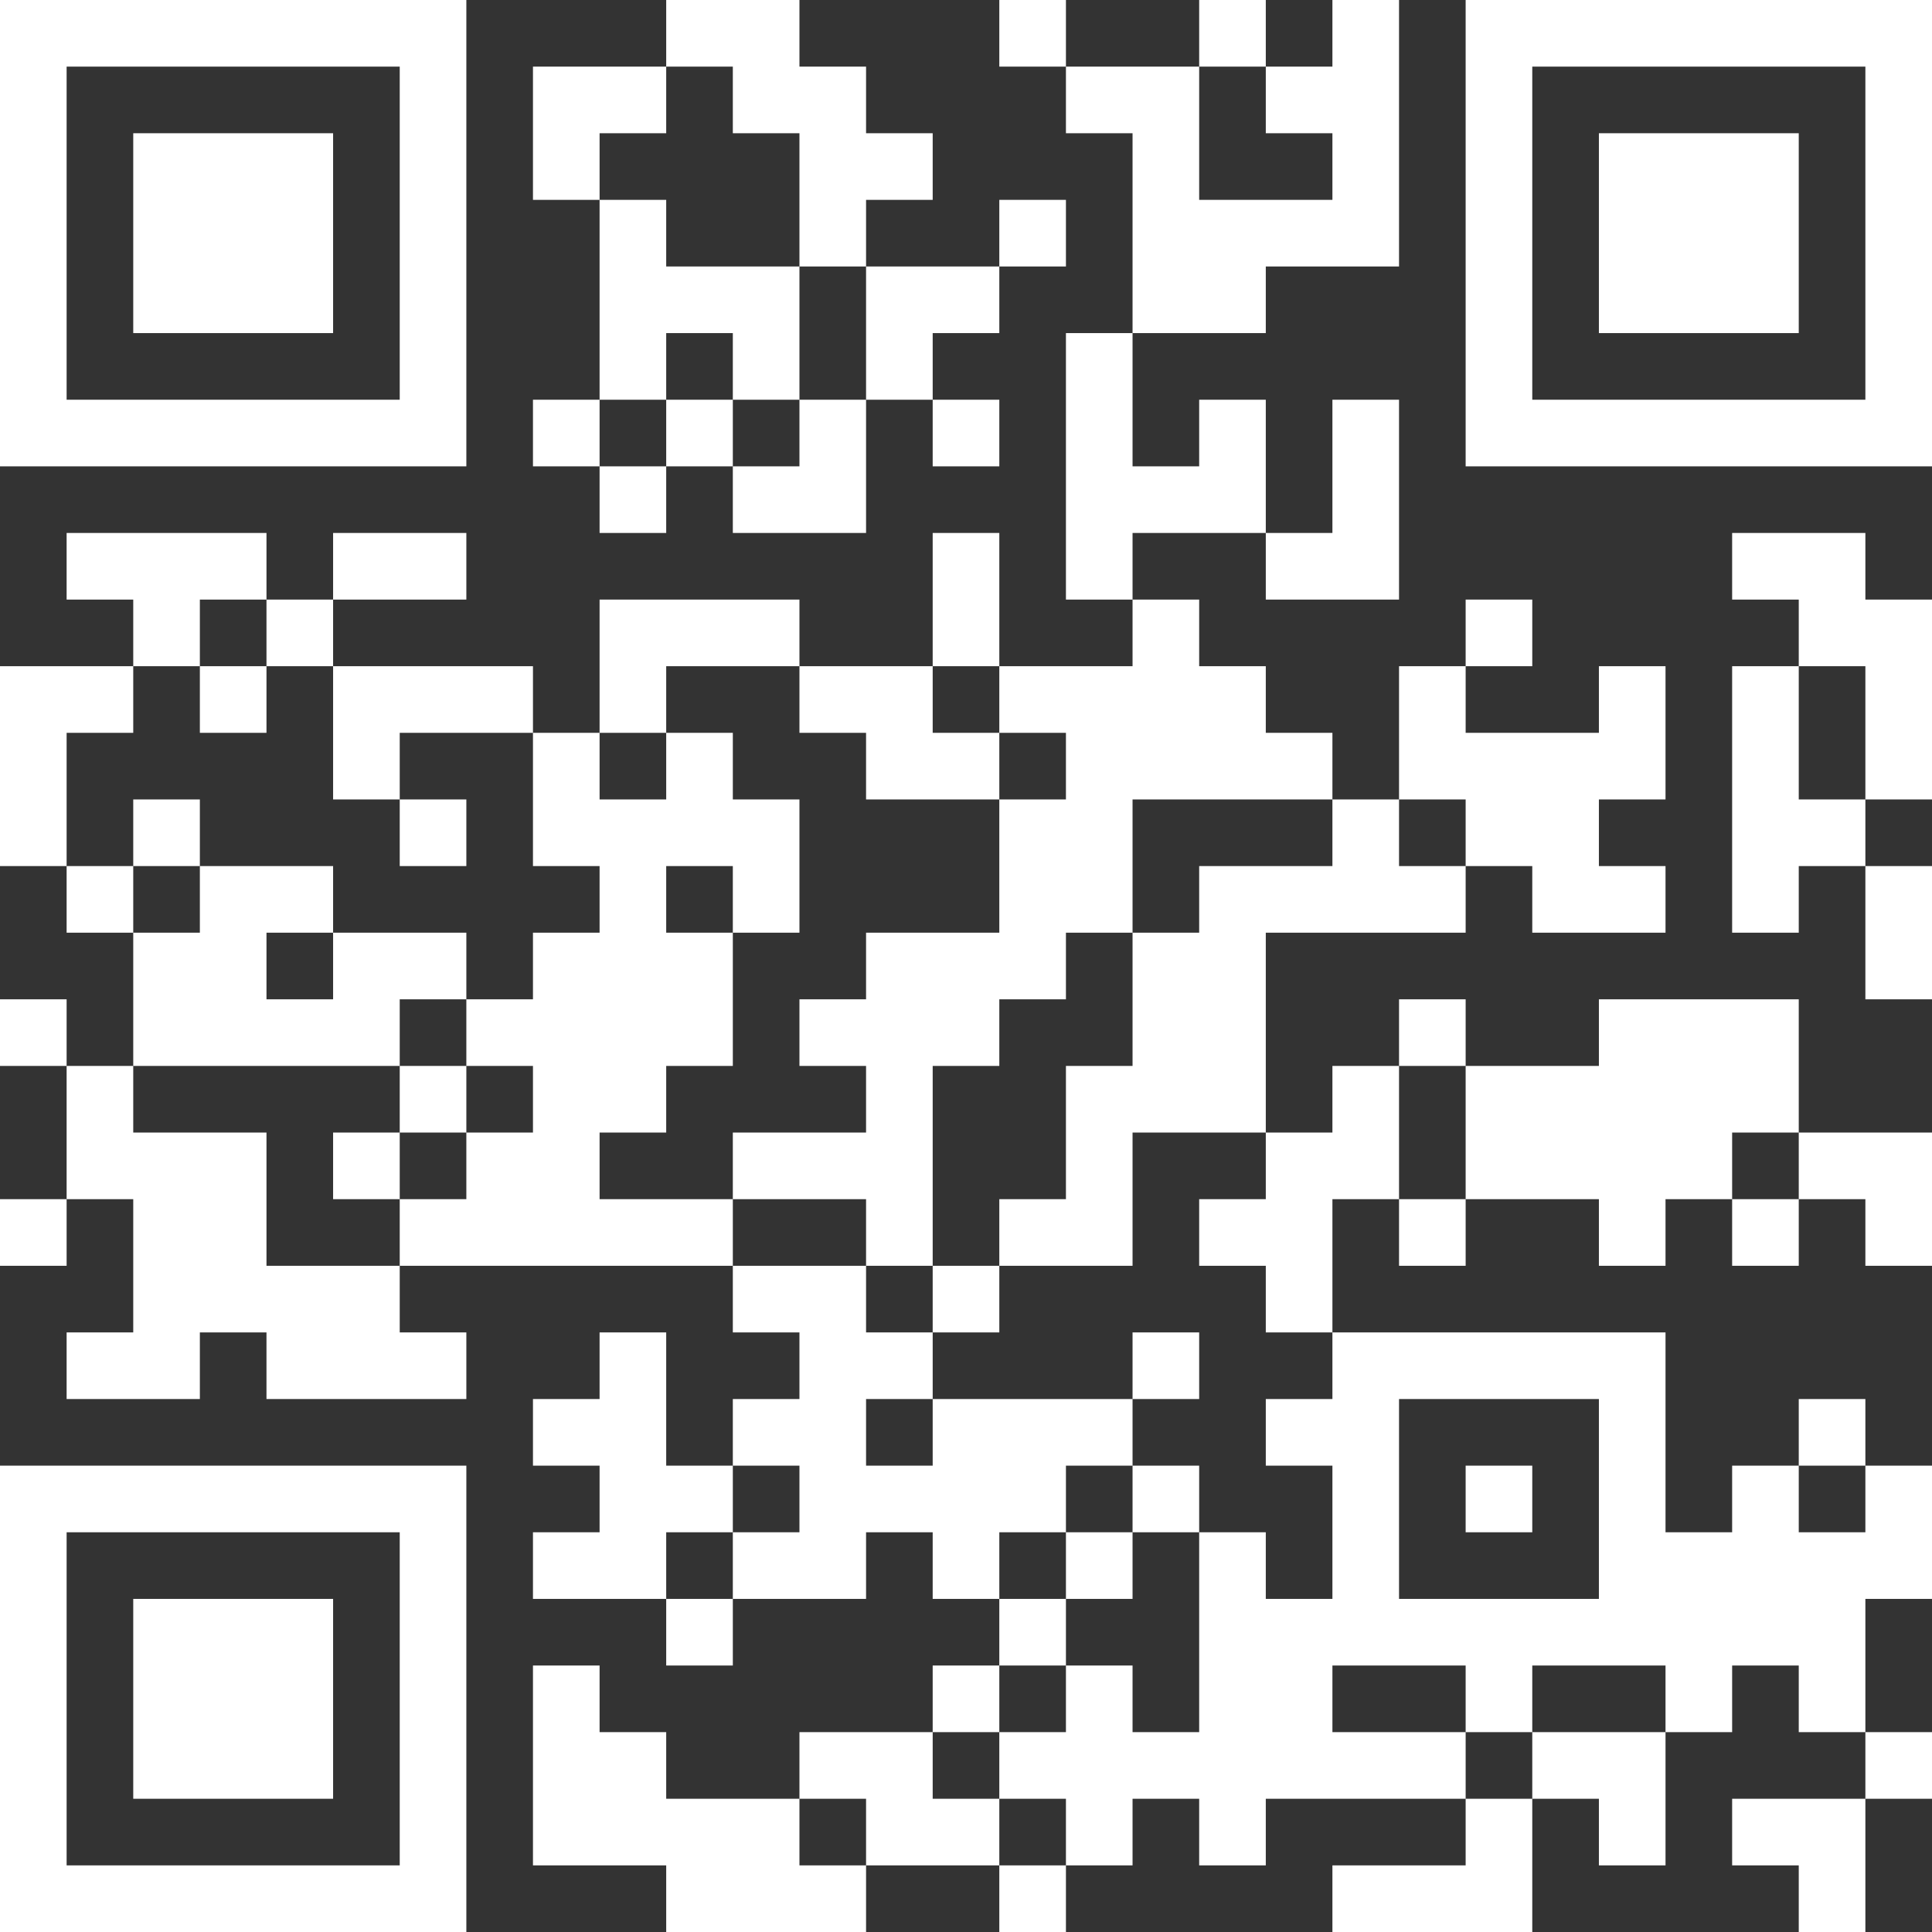 <svg width="540" height="540" viewBox="0 0 540 540" fill="none" xmlns="http://www.w3.org/2000/svg" xmlns:xlink="http://www.w3.org/1999/xlink">
	<rect x="0" y="0" width="540" height="540" fill="#333333" stroke="none"/>
	<defs/>
	<path id="Vector" d="M0 0L0 130.345L130.346 130.345L130.346 0L0 0ZM204.828 0L186.207 0L186.207 18.621L204.828 18.621L204.828 37.241L223.449 37.241L223.449 74.483L242.068 74.483L242.068 55.862L260.689 55.862L260.689 37.241L242.068 37.241L242.068 18.621L223.449 18.621L223.449 0L204.828 0ZM297.932 0L279.311 0L279.311 18.621L297.932 18.621L297.932 0ZM353.793 0L335.172 0L335.172 18.621L353.793 18.621L353.793 0ZM391.035 0L372.414 0L372.414 18.621L353.793 18.621L353.793 37.241L372.414 37.241L372.414 55.862L353.793 55.862L335.172 55.862L335.172 18.621L316.551 18.621L297.932 18.621L297.932 37.241L316.551 37.241L316.551 93.103L353.793 93.103L353.793 74.483L391.035 74.483L391.035 0ZM540 0L409.654 0L409.654 130.345L540 130.345L540 0ZM18.621 18.621L111.725 18.621L111.725 111.724L18.621 111.724L18.621 18.621ZM186.207 18.621L167.586 18.621L148.965 18.621L148.965 55.862L167.586 55.862L167.586 37.241L186.207 37.241L186.207 18.621ZM521.379 18.621L521.379 111.724L428.275 111.724L428.275 18.621L521.379 18.621ZM93.103 37.241L37.242 37.241L37.242 93.103L93.103 93.103L93.103 37.241ZM502.758 93.103L502.758 37.241L446.896 37.241L446.896 93.103L502.758 93.103ZM186.207 55.862L167.586 55.862L167.586 74.483L167.586 111.724L186.207 111.724L186.207 93.103L204.828 93.103L204.828 111.724L223.449 111.724L223.449 74.483L204.828 74.483L186.207 74.483L186.207 55.862ZM297.932 55.862L279.311 55.862L279.311 74.483L297.932 74.483L297.932 55.862ZM260.689 74.483L242.068 74.483L242.068 111.724L260.689 111.724L260.689 93.103L279.311 93.103L279.311 74.483L260.689 74.483ZM316.551 93.103L297.932 93.103L297.932 167.586L316.551 167.586L316.551 148.965L353.793 148.965L353.793 111.724L335.172 111.724L335.172 130.345L316.551 130.345L316.551 93.103ZM167.586 111.724L148.965 111.724L148.965 130.345L167.586 130.345L167.586 111.724ZM204.828 111.724L186.207 111.724L186.207 130.345L204.828 130.345L204.828 111.724ZM242.068 111.724L223.449 111.724L223.449 130.345L204.828 130.345L204.828 148.965L242.068 148.965L242.068 111.724ZM279.311 111.724L260.689 111.724L260.689 130.345L279.311 130.345L279.311 111.724ZM391.035 111.724L372.414 111.724L372.414 148.965L353.793 148.965L353.793 167.586L391.035 167.586L391.035 111.724ZM186.207 130.345L167.586 130.345L167.586 148.965L186.207 148.965L186.207 130.345ZM37.242 148.965L18.621 148.965L18.621 167.586L37.242 167.586L37.242 186.207L55.861 186.207L55.861 167.586L74.482 167.586L74.482 148.965L37.242 148.965ZM111.725 148.965L93.103 148.965L93.103 167.586L130.346 167.586L130.346 148.965L111.725 148.965ZM279.311 148.965L260.689 148.965L260.689 186.207L279.311 186.207L279.311 148.965ZM502.758 148.965L484.139 148.965L484.139 167.586L502.758 167.586L502.758 186.207L521.379 186.207L521.379 204.828L521.379 223.448L540 223.448L540 167.586L521.379 167.586L521.379 148.965L502.758 148.965ZM93.103 167.586L74.482 167.586L74.482 186.207L93.103 186.207L93.103 167.586ZM335.172 167.586L316.551 167.586L316.551 186.207L297.932 186.207L279.311 186.207L279.311 204.828L297.932 204.828L297.932 223.448L279.311 223.448L279.311 242.069L279.311 260.689L242.068 260.689L242.068 279.311L223.449 279.311L223.449 297.931L242.068 297.931L242.068 316.552L204.828 316.552L204.828 335.172L242.068 335.172L242.068 353.793L260.689 353.793L260.689 297.931L279.311 297.931L279.311 279.311L297.932 279.311L297.932 260.689L316.551 260.689L316.551 223.448L372.414 223.448L372.414 204.828L353.793 204.828L353.793 186.207L335.172 186.207L335.172 167.586ZM186.207 167.586L167.586 167.586L167.586 204.828L186.207 204.828L186.207 186.207L223.449 186.207L223.449 167.586L186.207 167.586ZM428.275 167.586L409.654 167.586L409.654 186.207L428.275 186.207L428.275 167.586ZM18.621 186.207L0 186.207L0 242.069L18.621 242.069L18.621 204.828L37.242 204.828L37.242 186.207L18.621 186.207ZM111.725 186.207L93.103 186.207L93.103 223.448L111.725 223.448L111.725 204.828L148.965 204.828L148.965 186.207L111.725 186.207ZM242.068 186.207L223.449 186.207L223.449 204.828L242.068 204.828L242.068 223.448L279.311 223.448L279.311 204.828L260.689 204.828L260.689 186.207L242.068 186.207ZM409.654 186.207L391.035 186.207L391.035 223.448L409.654 223.448L409.654 242.069L428.275 242.069L428.275 260.689L465.518 260.689L465.518 242.069L446.896 242.069L446.896 223.448L465.518 223.448L465.518 186.207L446.896 186.207L446.896 204.828L409.654 204.828L409.654 186.207ZM502.758 186.207L484.139 186.207L484.139 260.689L502.758 260.689L502.758 242.069L521.379 242.069L521.379 223.448L502.758 223.448L502.758 186.207ZM74.482 186.207L55.861 186.207L55.861 204.828L74.482 204.828L74.482 186.207ZM167.586 204.828L148.965 204.828L148.965 242.069L167.586 242.069L167.586 260.689L148.965 260.689L148.965 279.311L130.346 279.311L130.346 297.931L148.965 297.931L148.965 316.552L130.346 316.552L130.346 335.172L111.725 335.172L111.725 353.793L204.828 353.793L204.828 335.172L167.586 335.172L167.586 316.552L186.207 316.552L186.207 297.931L204.828 297.931L204.828 260.689L186.207 260.689L186.207 242.069L204.828 242.069L204.828 260.689L223.449 260.689L223.449 223.448L204.828 223.448L204.828 204.828L186.207 204.828L186.207 223.448L167.586 223.448L167.586 204.828ZM55.861 223.448L37.242 223.448L37.242 242.069L55.861 242.069L55.861 223.448ZM130.346 223.448L111.725 223.448L111.725 242.069L130.346 242.069L130.346 223.448ZM391.035 223.448L372.414 223.448L372.414 242.069L335.172 242.069L335.172 260.689L316.551 260.689L316.551 297.931L297.932 297.931L297.932 335.172L279.311 335.172L279.311 353.793L316.551 353.793L316.551 316.552L353.793 316.552L353.793 260.689L409.654 260.689L409.654 242.069L391.035 242.069L391.035 223.448ZM37.242 242.069L18.621 242.069L18.621 260.689L37.242 260.689L37.242 242.069ZM74.482 242.069L55.861 242.069L55.861 260.689L37.242 260.689L37.242 297.931L111.725 297.931L111.725 279.311L130.346 279.311L130.346 260.689L93.103 260.689L93.103 279.311L74.482 279.311L74.482 260.689L93.103 260.689L93.103 242.069L74.482 242.069ZM540 242.069L521.379 242.069L521.379 260.689L521.379 279.311L540 279.311L540 242.069ZM18.621 279.311L0 279.311L0 297.931L18.621 297.931L18.621 279.311ZM409.654 279.311L391.035 279.311L391.035 297.931L409.654 297.931L409.654 279.311ZM465.518 279.311L446.896 279.311L446.896 297.931L409.654 297.931L409.654 335.172L446.896 335.172L446.896 353.793L465.518 353.793L465.518 335.172L484.139 335.172L484.139 316.552L502.758 316.552L502.758 279.311L465.518 279.311ZM37.242 297.931L18.621 297.931L18.621 316.552L18.621 335.172L37.242 335.172L37.242 372.414L18.621 372.414L18.621 391.035L55.861 391.035L55.861 372.414L74.482 372.414L74.482 391.035L130.346 391.035L130.346 372.414L111.725 372.414L111.725 353.793L74.482 353.793L74.482 316.552L37.242 316.552L37.242 297.931ZM130.346 297.931L111.725 297.931L111.725 316.552L130.346 316.552L130.346 297.931ZM391.035 297.931L372.414 297.931L372.414 316.552L353.793 316.552L353.793 335.172L335.172 335.172L335.172 353.793L353.793 353.793L353.793 372.414L372.414 372.414L372.414 335.172L391.035 335.172L391.035 316.552L391.035 297.931ZM111.725 316.552L93.103 316.552L93.103 335.172L111.725 335.172L111.725 316.552ZM521.379 316.552L502.758 316.552L502.758 335.172L521.379 335.172L521.379 353.793L540 353.793L540 316.552L521.379 316.552ZM18.621 335.172L0 335.172L0 353.793L18.621 353.793L18.621 335.172ZM409.654 335.172L391.035 335.172L391.035 353.793L409.654 353.793L409.654 335.172ZM502.758 335.172L484.139 335.172L484.139 353.793L502.758 353.793L502.758 335.172ZM223.449 353.793L204.828 353.793L204.828 372.414L223.449 372.414L223.449 391.035L204.828 391.035L204.828 409.655L223.449 409.655L223.449 428.276L204.828 428.276L204.828 446.896L242.068 446.896L242.068 428.276L260.689 428.276L260.689 446.896L279.311 446.896L279.311 428.276L297.932 428.276L297.932 409.655L316.551 409.655L316.551 391.035L297.932 391.035L279.311 391.035L260.689 391.035L260.689 409.655L242.068 409.655L242.068 391.035L260.689 391.035L260.689 372.414L242.068 372.414L242.068 353.793L223.449 353.793ZM279.311 353.793L260.689 353.793L260.689 372.414L279.311 372.414L279.311 353.793ZM186.207 372.414L167.586 372.414L167.586 391.035L148.965 391.035L148.965 409.655L167.586 409.655L167.586 428.276L148.965 428.276L148.965 446.896L186.207 446.896L186.207 428.276L204.828 428.276L204.828 409.655L186.207 409.655L186.207 372.414ZM335.172 372.414L316.551 372.414L316.551 391.035L335.172 391.035L335.172 372.414ZM391.035 372.414L372.414 372.414L372.414 391.035L353.793 391.035L353.793 409.655L372.414 409.655L372.414 446.896L353.793 446.896L353.793 428.276L335.172 428.276L335.172 484.138L316.551 484.138L316.551 465.517L297.932 465.517L297.932 484.138L279.311 484.138L279.311 502.759L297.932 502.759L297.932 521.379L316.551 521.379L316.551 502.759L335.172 502.759L335.172 521.379L353.793 521.379L353.793 502.759L409.654 502.759L409.654 484.138L372.414 484.138L372.414 465.517L409.654 465.517L409.654 484.138L428.275 484.138L428.275 465.517L465.518 465.517L465.518 484.138L484.139 484.138L484.139 465.517L502.758 465.517L502.758 484.138L521.379 484.138L521.379 446.896L540 446.896L540 409.655L521.379 409.655L521.379 428.276L502.758 428.276L502.758 409.655L484.139 409.655L484.139 428.276L465.518 428.276L465.518 372.414L391.035 372.414ZM391.035 391.035L446.896 391.035L446.896 446.896L391.035 446.896L391.035 391.035ZM521.379 391.035L502.758 391.035L502.758 409.655L521.379 409.655L521.379 391.035ZM0 540L130.346 540L130.346 409.655L0 409.655L0 540ZM335.172 409.655L316.551 409.655L316.551 428.276L335.172 428.276L335.172 409.655ZM428.275 409.655L409.654 409.655L409.654 428.276L428.275 428.276L428.275 409.655ZM18.621 521.379L18.621 428.276L111.725 428.276L111.725 521.379L18.621 521.379ZM316.551 428.276L297.932 428.276L297.932 446.896L316.551 446.896L316.551 428.276ZM37.242 446.896L37.242 502.759L93.103 502.759L93.103 446.896L37.242 446.896ZM204.828 446.896L186.207 446.896L186.207 465.517L204.828 465.517L204.828 446.896ZM297.932 446.896L279.311 446.896L279.311 465.517L297.932 465.517L297.932 446.896ZM167.586 465.517L148.965 465.517L148.965 521.379L186.207 521.379L186.207 540L242.068 540L242.068 521.379L223.449 521.379L223.449 502.759L186.207 502.759L186.207 484.138L167.586 484.138L167.586 465.517ZM279.311 465.517L260.689 465.517L260.689 484.138L279.311 484.138L279.311 465.517ZM242.068 484.138L223.449 484.138L223.449 502.759L242.068 502.759L242.068 521.379L279.311 521.379L279.311 502.759L260.689 502.759L260.689 484.138L242.068 484.138ZM446.896 484.138L428.275 484.138L428.275 502.759L446.896 502.759L446.896 521.379L465.518 521.379L465.518 484.138L446.896 484.138ZM540 484.138L521.379 484.138L521.379 502.759L540 502.759L540 484.138ZM428.275 502.759L409.654 502.759L409.654 521.379L391.035 521.379L372.414 521.379L372.414 540L428.275 540L428.275 502.759ZM502.758 502.759L484.139 502.759L484.139 521.379L502.758 521.379L502.758 540L521.379 540L521.379 521.379L521.379 502.759L502.758 502.759ZM297.932 521.379L279.311 521.379L279.311 540L297.932 540L297.932 521.379Z" fill="#FFFFFF" fill-opacity="1" fill-rule="evenodd"/>
</svg>
